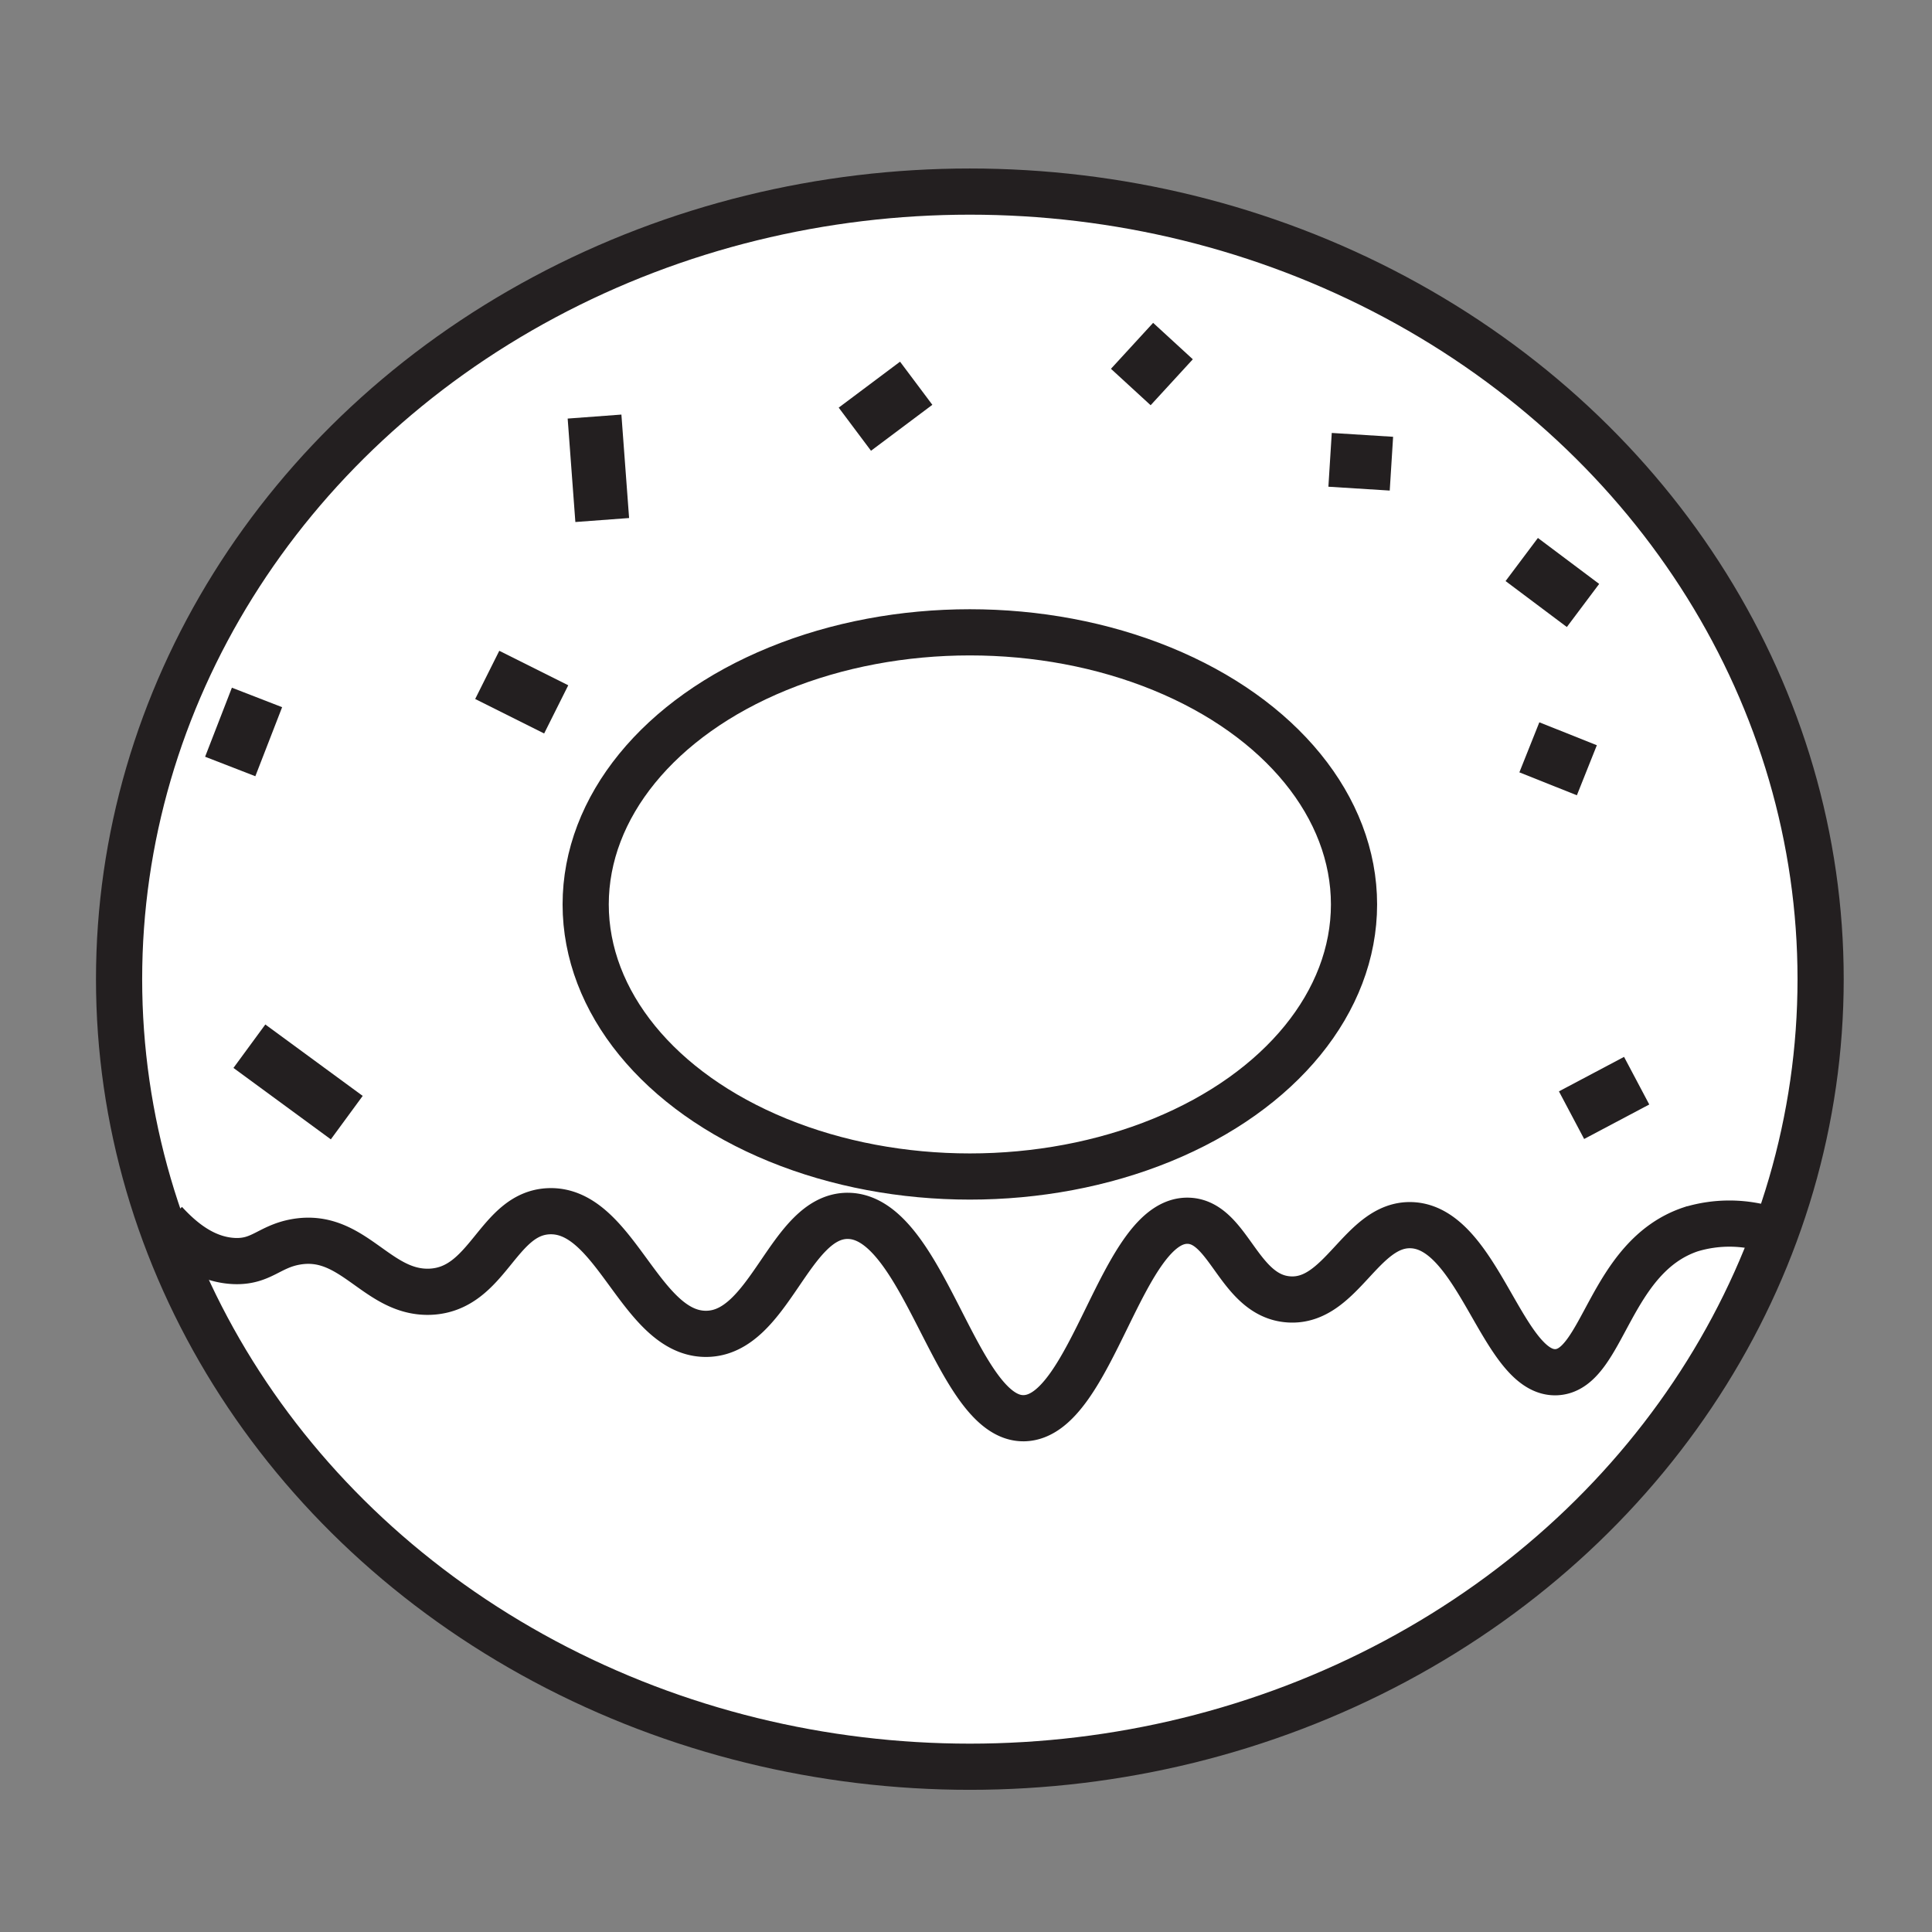 <svg id="doughnut" xmlns="http://www.w3.org/2000/svg" viewBox="0 0 251 251"><rect x="0" y="0" width="251" height="251" fill="#808080" stroke="none"/><defs><style>.cls-1{fill:#fff;}.cls-1,.cls-2,.cls-3{stroke:#231f20;stroke-miterlimit:10;}.cls-1,.cls-2{stroke-width:6px;}.cls-2,.cls-3{fill:none;}.cls-3{stroke-width:7px;}</style></defs><ellipse id="outer" class="cls-1" cx="126" cy="127.21" rx="110.53" ry="102.32"/><ellipse id="center" class="cls-1" cx="126" cy="117.5" rx="49.91" ry="35.35"/><g id="cream-layer"><path id="cream" class="cls-2" d="M21.44,158.83c2,2.17,5,4.83,9,5,3.52.14,4.53-1.88,8-2.49,7.45-1.31,10.5,6.74,17.43,6.48,7.59-.3,8.72-10.18,15.43-10.46,8.67-.35,11.85,15.95,20.42,15.93,8.29,0,10.81-15.31,18.39-15.33,10,0,14.07,26.48,22.93,26.29s12.7-26.08,21.42-25.65c5.24.25,6.47,9.73,12.94,10.21,6.84.52,9.44-9.81,15.91-9.64,8.8.23,11.93,19.52,18.94,19.1,6.06-.36,6.78-15,17.41-18.56a17.27,17.27,0,0,1,10.47.14"/><line class="cls-3" x1="63.3" y1="87.68" x2="72.26" y2="92.16"/><line class="cls-3" x1="172.8" y1="59.74" x2="180.77" y2="60.24"/><line class="cls-3" x1="111.06" y1="55.76" x2="119.03" y2="49.79"/><line class="cls-3" x1="77.24" y1="54.12" x2="78.24" y2="67.56"/><line class="cls-3" x1="198.69" y1="97.09" x2="206.16" y2="100.07"/><line class="cls-3" x1="146.91" y1="50.28" x2="152.39" y2="44.31"/><line class="cls-3" x1="32.4" y1="135.92" x2="45.05" y2="145.2"/><line class="cls-3" x1="204.17" y1="144.88" x2="212.63" y2="140.4"/><line class="cls-3" x1="197.7" y1="72.69" x2="205.66" y2="78.66"/><line class="cls-3" x1="33.39" y1="90.61" x2="29.91" y2="99.58"/></g></svg>